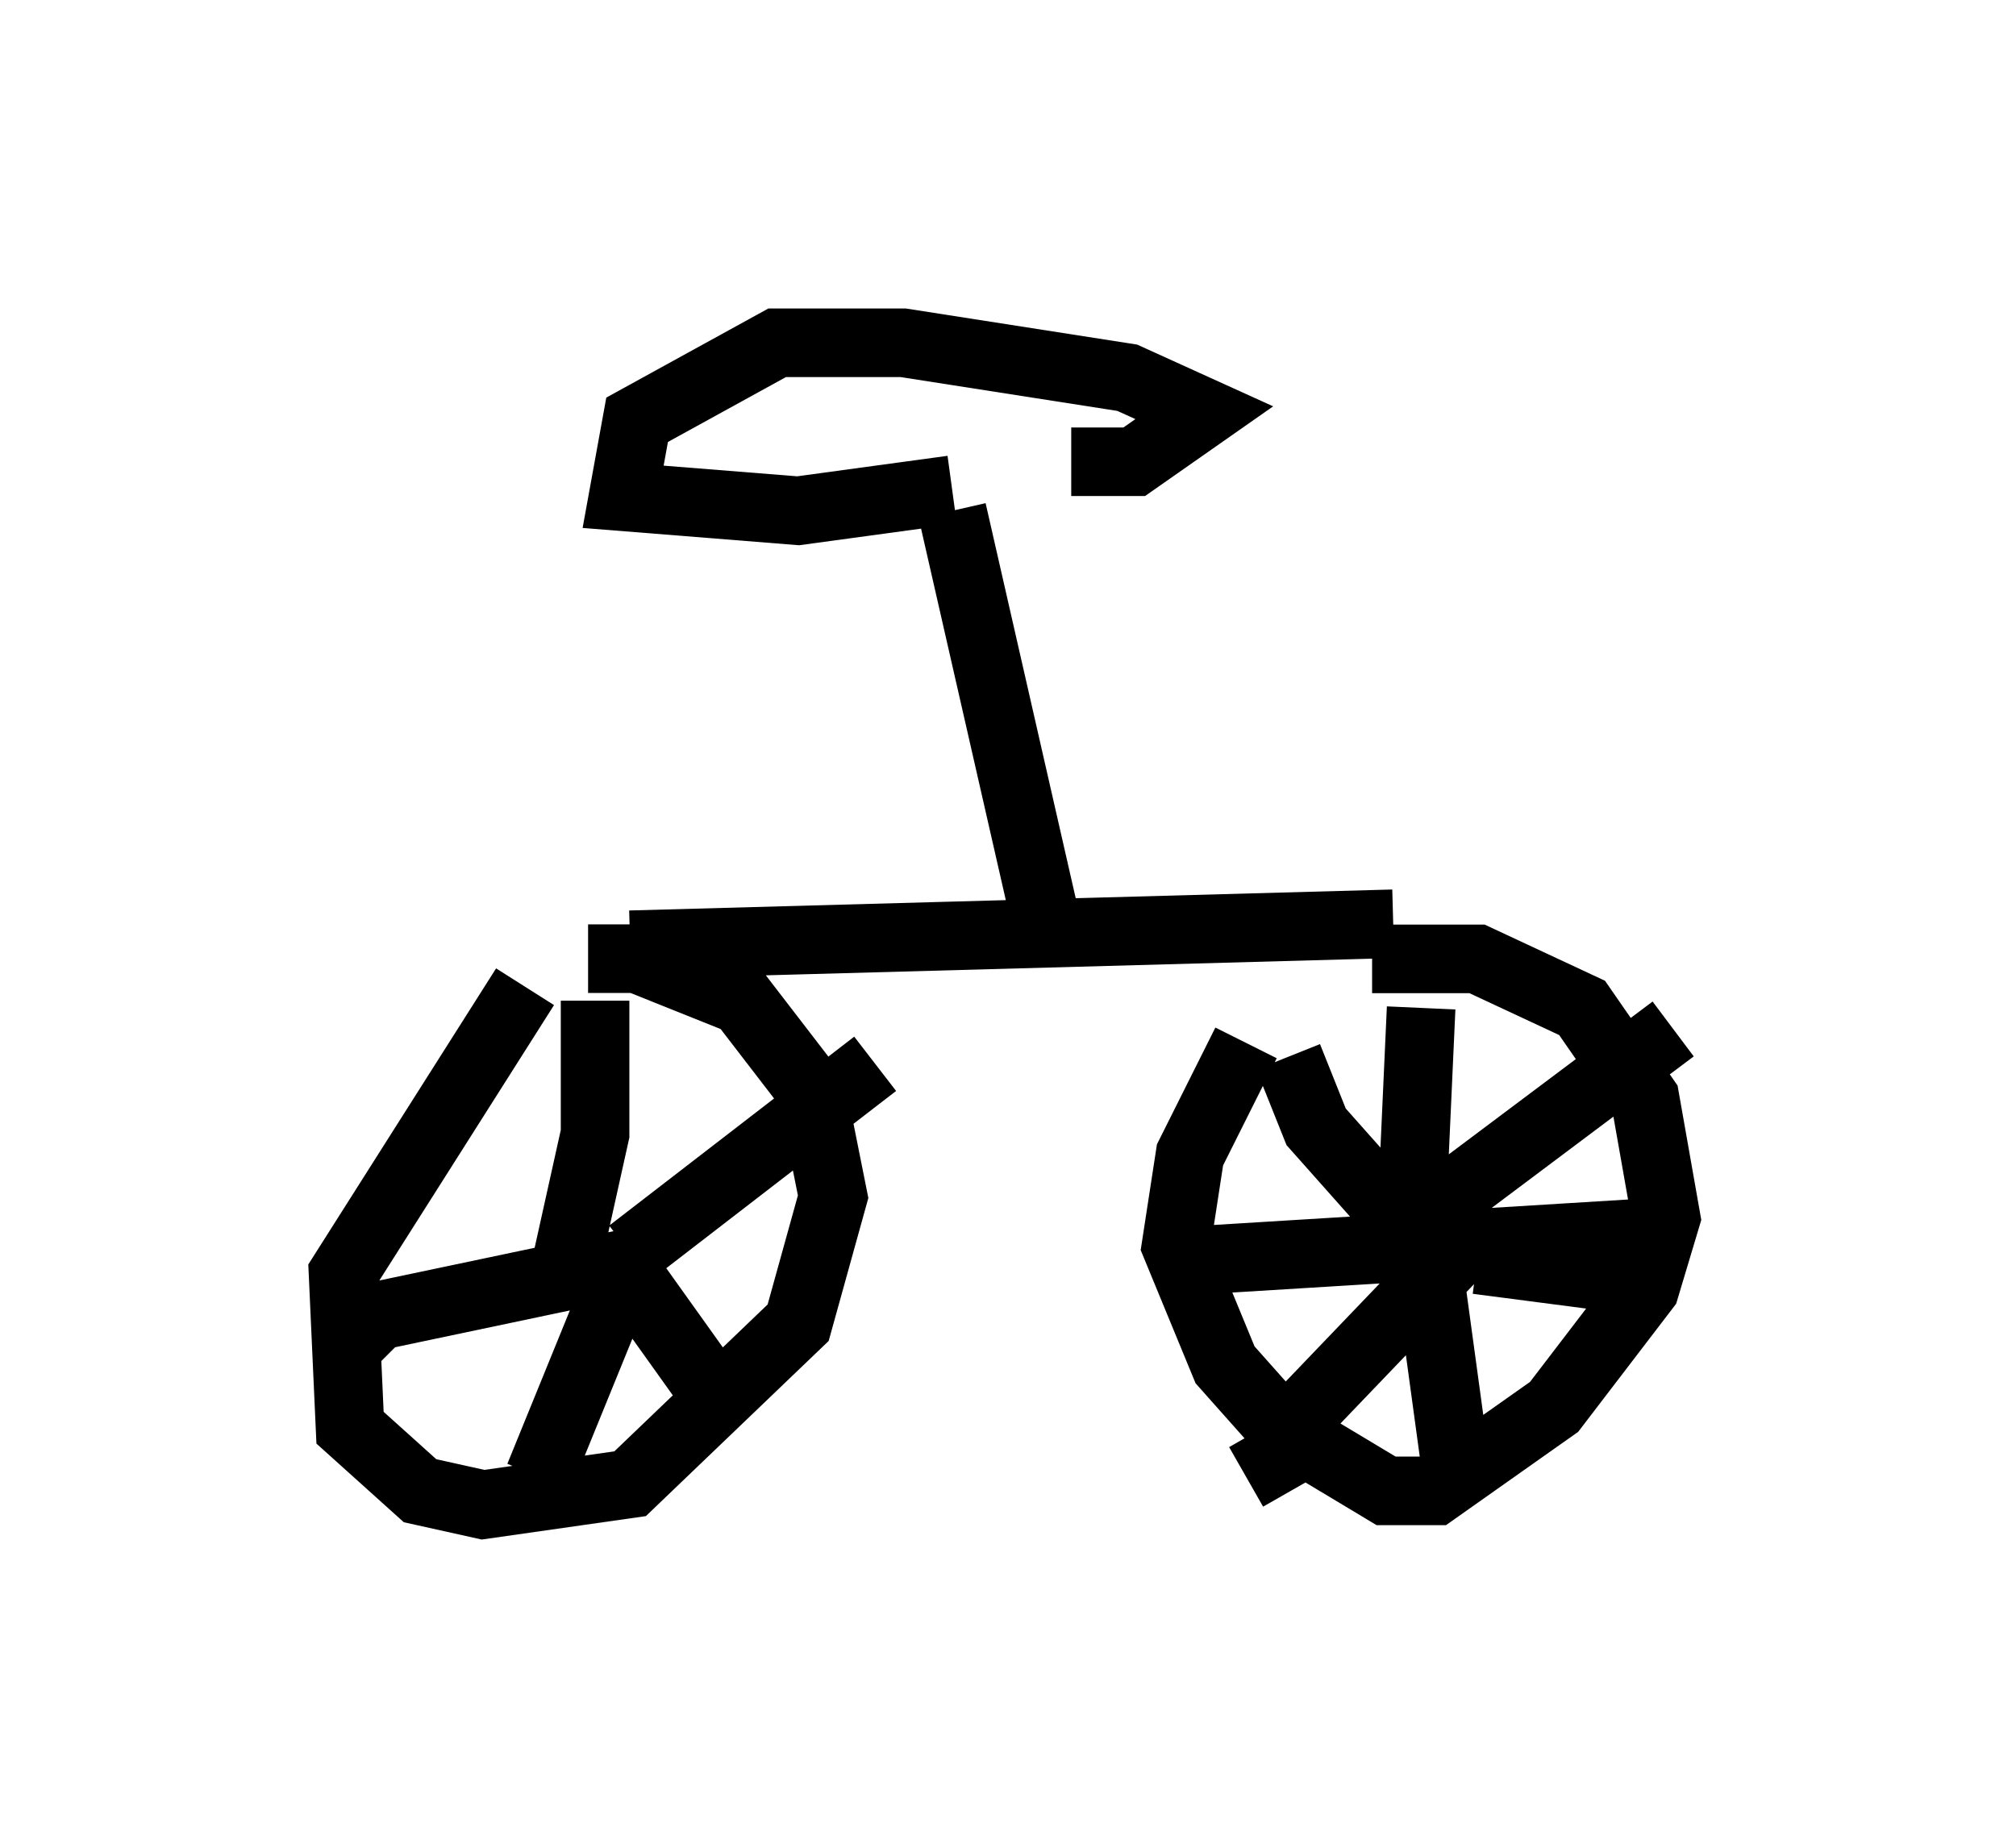 <?xml version="1.0" encoding="utf-8" ?>
<svg baseProfile="full" height="26.946" version="1.1" width="29.396" xmlns="http://www.w3.org/2000/svg" xmlns:ev="http://www.w3.org/2001/xml-events" xmlns:xlink="http://www.w3.org/1999/xlink"><defs /><rect fill="white" height="26.946" width="29.396" x="0" y="0" /><path d="M19.598, 14.29 m-1.429, 0.919 l-0.817, 1.633 -0.204, 1.327 l0.715, 1.735 0.817, 0.919 l1.531, 0.919 0.715, 0.0 l1.735, -1.225 1.327, -1.735 l0.306, -1.021 -0.306, -1.735 l-0.919, -1.327 -1.531, -0.715 l-1.531, 0.0 m0.715, 0.715 l-0.102, 2.246 0.613, 4.492 m-3.675, -3.063 l6.635, -0.408 m0.204, -2.96 l-3.675, 2.756 m0.613, 0.408 l-2.348, 2.45 -0.102, 0.51 l-0.715, 0.408 m2.654, -3.267 l-1.633, -1.838 -0.408, -1.021 m2.756, 2.96 l2.348, 0.306 m-16.231, -4.288 l-2.654, 4.185 0.102, 2.246 l1.021, 0.919 0.919, 0.204 l2.144, -0.306 2.45, -2.348 l0.51, -1.838 -0.306, -1.531 l-1.021, -1.327 -1.531, -0.613 l-0.715, 0.0 m0.102, 0.613 l0.0, 1.94 -0.408, 1.838 m0.919, -0.102 l3.573, -2.756 m-3.369, 2.858 l-3.879, 0.817 -0.306, 0.306 m3.879, -1.021 l1.531, 2.144 m-1.633, -1.838 l-1.123, 2.756 m1.327, -7.758 l11.127, -0.306 m-5.104, -0.204 l-1.327, -5.819 m0.0, -0.306 l-2.246, 0.306 -2.552, -0.204 l0.204, -1.123 2.042, -1.123 l1.838, 0.0 3.267, 0.51 l1.123, 0.51 -1.021, 0.715 l-0.919, 0.0 " fill="none" stroke="black" stroke-width="1" /></svg>